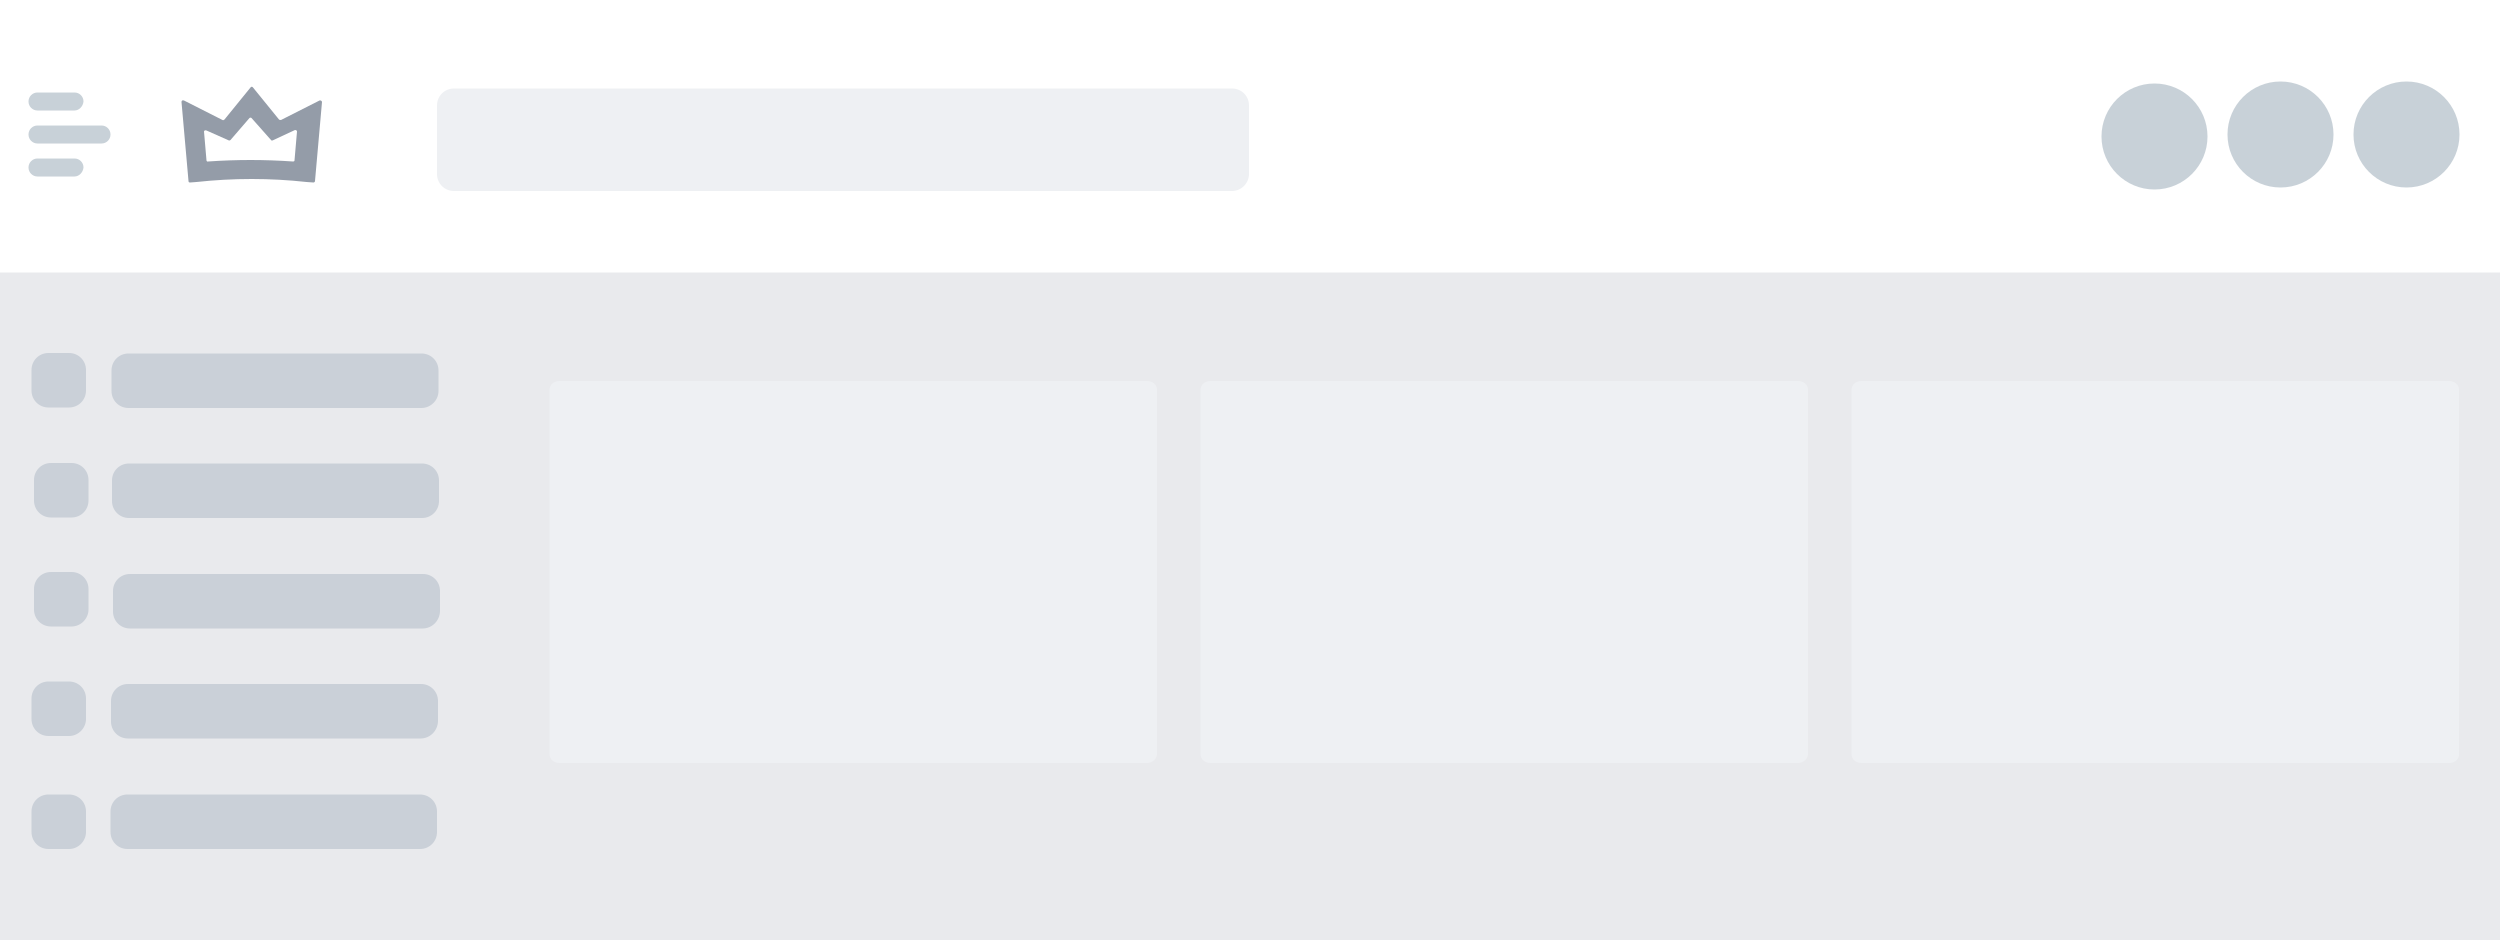 <?xml version="1.0" encoding="utf-8"?>
<!-- Generator: Adobe Illustrator 23.0.0, SVG Export Plug-In . SVG Version: 6.00 Build 0)  -->
<svg version="1.1" id="Layer_1" xmlns="http://www.w3.org/2000/svg" xmlns:xlink="http://www.w3.org/1999/xlink" x="0px" y="0px"
	 viewBox="0 0 500 188.1" style="enable-background:new 0 0 500 188.1;" xml:space="preserve">
<style type="text/css">
	.st0{fill:#E9EAED;}
	.st1{fill:#EEF0F3;enable-background:new    ;}
	.st2{fill:#FFFFFF;}
	.st3{fill:#C8D1D8;}
	.st4{fill:#949CA8;}
	.st5{fill:#EEF0F3;}
	.st6{fill:#CAD0D8;}
</style>
<g>
	<rect class="st0" width="500" height="188.1"/>
</g>
<path class="st1" d="M229.4,152.6H111.9c-1.1,0-2-0.7-2-1.8V78c0-1.1,0.9-1.8,2-1.8h117.5c1.1,0,2,0.7,2,1.8v72.8
	C231.4,151.7,230.5,152.6,229.4,152.6z"/>
<path class="st1" d="M359.6,152.6H242.1c-1.1,0-2-0.7-2-1.8V78c0-1.1,0.9-1.8,2-1.8h117.5c1.1,0,2,0.7,2,1.8v72.8
	C361.6,151.7,360.7,152.6,359.6,152.6z"/>
<path class="st1" d="M489.9,152.6H372.3c-1.1,0-2-0.7-2-1.8V78c0-1.1,0.9-1.8,2-1.8h117.5c1.1,0,2,0.7,2,1.8v72.8
	C491.9,151.7,491,152.6,489.9,152.6z"/>
<g>
	<rect x="0" class="st2" width="500" height="54.5"/>
</g>
<circle class="st3" cx="481.3" cy="26.9" r="10.6"/>
<circle class="st3" cx="456.1" cy="26.9" r="10.6"/>
<circle class="st3" cx="430.9" cy="27.3" r="10.6"/>
<path class="st4" d="M63,36.2c0,0.2-0.2,0.3-0.3,0.3l-1.4-0.1c-3.6-0.4-7.3-0.6-10.9-0.6h-0.1c-3.7,0-7.3,0.2-11,0.6L38,36.5
	c-0.2,0-0.3-0.1-0.3-0.3l-1.4-15.8c0-0.3,0.2-0.4,0.5-0.3l7.7,3.9c0.1,0.1,0.3,0,0.4-0.1l5.2-6.4c0.1-0.2,0.4-0.2,0.5,0l5.2,6.4
	c0.1,0.1,0.3,0.1,0.4,0.1l7.7-3.9c0.2-0.1,0.5,0.1,0.5,0.3L63,36.2z M40.8,26.3l0.5,5.8c0,0.1,0.2,0.3,0.3,0.2
	c2.8-0.2,5.7-0.3,8.5-0.3c0,0,0,0,0,0c2.8,0,5.7,0.1,8.5,0.3c0.2,0,0.3-0.1,0.3-0.2l0.5-5.8c0-0.2-0.2-0.3-0.4-0.3l-4.5,2.1
	c-0.1,0-0.3,0-0.3-0.1l-3.9-4.4c-0.1-0.1-0.3-0.1-0.4,0L46.1,28c-0.1,0.1-0.2,0.1-0.3,0.1l-4.5-2C41.1,26,40.8,26.1,40.8,26.3z"/>
<path class="st3" d="M14.9,22.1H7.5c-1,0-1.8-0.8-1.8-1.8l0,0c0-1,0.8-1.8,1.8-1.8h7.4c1,0,1.8,0.8,1.8,1.8l0,0
	C16.6,21.3,15.8,22.1,14.9,22.1z"/>
<path class="st3" d="M20.3,28.7H7.5c-1,0-1.8-0.8-1.8-1.8l0,0c0-1,0.8-1.8,1.8-1.8h12.8c1,0,1.8,0.8,1.8,1.8l0,0
	C22.1,27.9,21.3,28.7,20.3,28.7z"/>
<path class="st3" d="M14.9,35.3H7.5c-1,0-1.8-0.8-1.8-1.8l0,0c0-1,0.8-1.8,1.8-1.8h7.4c1,0,1.8,0.8,1.8,1.8l0,0
	C16.6,34.5,15.8,35.3,14.9,35.3z"/>
<path class="st5" d="M246.4,38.2H90.8c-1.9,0-3.4-1.5-3.4-3.4V21.1c0-1.9,1.5-3.4,3.4-3.4h155.6c1.9,0,3.4,1.5,3.4,3.4v13.7
	C249.8,36.6,248.3,38.2,246.4,38.2z"/>
<path class="st6" d="M13.8,81.5H9.7c-1.9,0-3.4-1.5-3.4-3.4v-4.1c0-1.9,1.5-3.4,3.4-3.4h4.1c1.9,0,3.4,1.5,3.4,3.4v4.1
	C17.2,80,15.7,81.5,13.8,81.5z"/>
<path class="st6" d="M84.3,81.6H25.7c-1.9,0-3.4-1.5-3.4-3.4v-4.1c0-1.9,1.5-3.4,3.4-3.4h58.6c1.9,0,3.4,1.5,3.4,3.4v4.1
	C87.7,80.1,86.1,81.6,84.3,81.6z"/>
<path class="st6" d="M14.3,103.5h-4.1c-1.9,0-3.4-1.5-3.4-3.4V96c0-1.9,1.5-3.4,3.4-3.4h4.1c1.9,0,3.4,1.5,3.4,3.4v4.1
	C17.7,102,16.2,103.5,14.3,103.5z"/>
<path class="st6" d="M84.4,103.6H25.8c-1.9,0-3.4-1.5-3.4-3.4v-4.1c0-1.9,1.5-3.4,3.4-3.4h58.6c1.9,0,3.4,1.5,3.4,3.4v4.1
	C87.8,102.1,86.3,103.6,84.4,103.6z"/>
<path class="st6" d="M14.3,125.3h-4.1c-1.9,0-3.4-1.5-3.4-3.4v-4.1c0-1.9,1.5-3.4,3.4-3.4h4.1c1.9,0,3.4,1.5,3.4,3.4v4.1
	C17.7,123.7,16.2,125.3,14.3,125.3z"/>
<path class="st6" d="M84.5,125.7H26c-1.9,0-3.4-1.5-3.4-3.4v-4.1c0-1.9,1.5-3.4,3.4-3.4h58.6c1.9,0,3.4,1.5,3.4,3.4v4.1
	C87.9,124.2,86.4,125.7,84.5,125.7z"/>
<path class="st6" d="M13.8,147.2H9.7c-1.9,0-3.4-1.5-3.4-3.4v-4.1c0-1.9,1.5-3.4,3.4-3.4h4.1c1.9,0,3.4,1.5,3.4,3.4v4.1
	C17.2,145.6,15.7,147.2,13.8,147.2z"/>
<path class="st6" d="M84.1,147.7H25.6c-1.9,0-3.4-1.5-3.4-3.4v-4.1c0-1.9,1.5-3.4,3.4-3.4h58.6c1.9,0,3.4,1.5,3.4,3.4v4.1
	C87.5,146.2,86,147.7,84.1,147.7z"/>
<path class="st6" d="M13.8,169.8H9.7c-1.9,0-3.4-1.5-3.4-3.4v-4.1c0-1.9,1.5-3.4,3.4-3.4h4.1c1.9,0,3.4,1.5,3.4,3.4v4.1
	C17.2,168.2,15.7,169.8,13.8,169.8z"/>
<path class="st6" d="M84,169.8H25.5c-1.9,0-3.4-1.5-3.4-3.4v-4.1c0-1.9,1.5-3.4,3.4-3.4H84c1.9,0,3.4,1.5,3.4,3.4v4.1
	C87.4,168.3,85.9,169.8,84,169.8z"/>
</svg>
